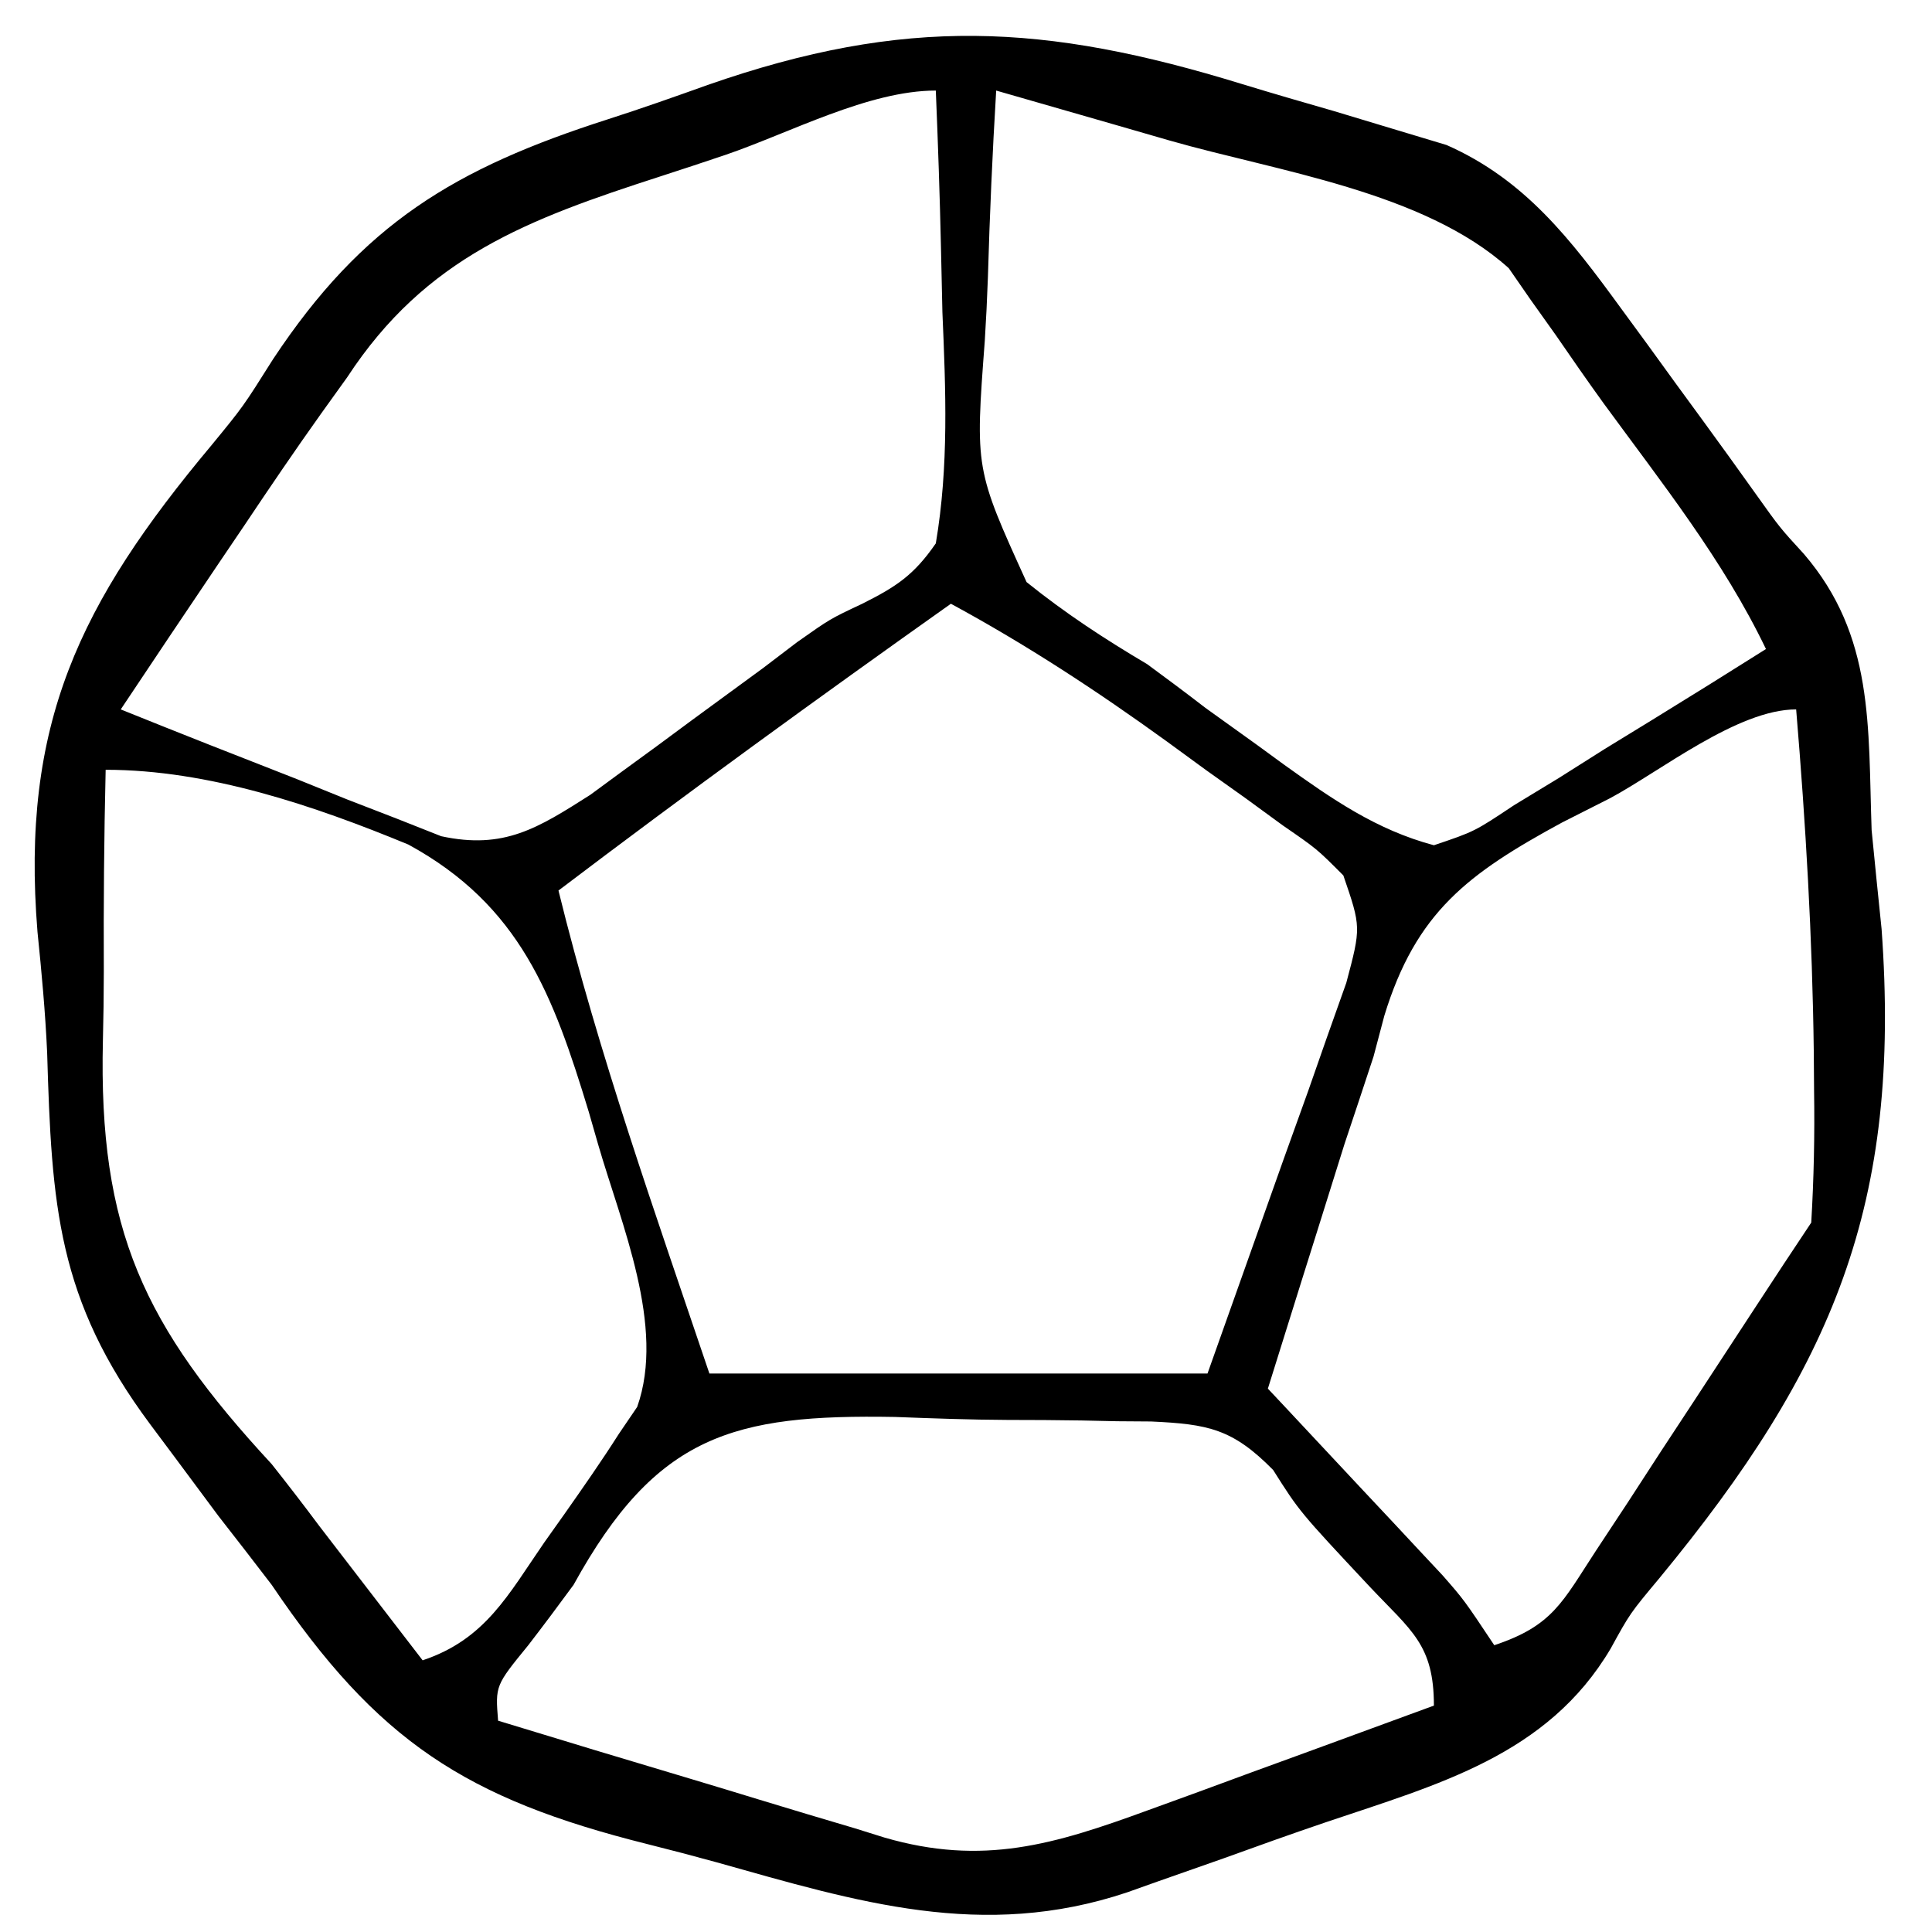 <?xml version="1.0" encoding="UTF-8"?>
<svg version="1.1" xmlns="http://www.w3.org/2000/svg" width="128" height="128">
<path d="M0 0 C2.023 0.619 4.054 1.206 6.088 1.791 C7.394 2.183 8.699 2.577 10.004 2.972 C11.171 3.323 12.338 3.674 13.54 4.036 C18.74 6.327 21.793 10.321 25.078 14.828 C25.967 16.042 25.967 16.042 26.875 17.281 C27.478 18.114 28.081 18.946 28.703 19.804 C29.306 20.629 29.909 21.454 30.531 22.304 C31.718 23.93 32.895 25.562 34.062 27.202 C35.622 29.391 35.622 29.391 37.219 31.134 C41.884 36.574 41.462 42.532 41.703 49.429 C41.916 51.614 42.136 53.797 42.363 55.98 C43.684 74.189 39.182 84.992 27.634 98.996 C25.697 101.316 25.697 101.316 24.418 103.644 C20.229 110.735 12.944 112.653 5.536 115.16 C3.265 115.93 1.01 116.738 -1.244 117.554 C-2.697 118.067 -4.151 118.578 -5.606 119.086 C-6.273 119.323 -6.939 119.56 -7.627 119.805 C-17.189 123.005 -25.498 120.432 -34.802 117.816 C-36.33 117.395 -37.863 116.991 -39.401 116.607 C-51.443 113.596 -57.304 109.784 -64.297 99.429 C-65.466 97.901 -66.642 96.378 -67.828 94.863 C-68.821 93.534 -69.811 92.202 -70.797 90.867 C-71.308 90.183 -71.818 89.499 -72.344 88.795 C-78.51 80.511 -78.875 74.291 -79.174 64.157 C-79.295 61.479 -79.54 58.838 -79.813 56.172 C-80.931 42.415 -77.048 34.395 -68.277 23.918 C-66.189 21.373 -66.189 21.373 -64.2 18.216 C-58.254 9.243 -52.165 5.581 -41.993 2.322 C-39.783 1.613 -37.603 0.843 -35.418 0.06 C-22.346 -4.502 -13.091 -4.032 0 0 Z M-16.297 0.429 C-16.546 4.554 -16.727 8.677 -16.846 12.807 C-16.896 14.209 -16.964 15.609 -17.052 17.009 C-17.692 25.501 -17.692 25.501 -14.284 32.994 C-11.721 35.057 -9.127 36.756 -6.297 38.429 C-4.998 39.381 -3.709 40.345 -2.434 41.328 C-1.286 42.156 -0.136 42.982 1.015 43.804 C1.596 44.229 2.177 44.653 2.775 45.09 C5.976 47.383 8.886 49.409 12.703 50.429 C15.397 49.519 15.397 49.519 18.004 47.781 C18.98 47.188 19.957 46.595 20.963 45.984 C21.97 45.347 22.977 44.711 24.015 44.054 C25.042 43.425 26.069 42.796 27.127 42.148 C29.663 40.591 32.187 39.018 34.703 37.429 C31.872 31.535 27.794 26.415 23.948 21.152 C22.867 19.656 21.815 18.138 20.769 16.617 C20.211 15.833 19.653 15.049 19.078 14.242 C18.611 13.568 18.145 12.894 17.664 12.199 C12.033 7.118 2.334 5.785 -4.797 3.742 C-5.906 3.422 -7.014 3.101 -8.156 2.771 C-10.869 1.988 -13.583 1.207 -16.297 0.429 Z M-34.233 4.69 C-35.678 5.178 -37.127 5.657 -38.579 6.126 C-47.313 8.953 -54.083 11.452 -59.297 19.429 C-59.859 20.211 -60.421 20.993 -60.999 21.799 C-62.748 24.252 -64.435 26.738 -66.11 29.242 C-66.681 30.087 -67.253 30.932 -67.842 31.802 C-70.006 35.004 -72.154 38.215 -74.297 41.429 C-70.412 42.999 -66.513 44.53 -62.61 46.054 C-60.955 46.723 -60.955 46.723 -59.268 47.406 C-57.668 48.025 -57.668 48.025 -56.035 48.656 C-55.056 49.044 -54.077 49.431 -53.068 49.83 C-48.904 50.731 -46.666 49.3 -43.188 47.088 C-42.505 46.586 -41.822 46.084 -41.117 45.566 C-39.971 44.73 -39.971 44.73 -38.801 43.877 C-38.016 43.296 -37.231 42.715 -36.422 42.117 C-34.862 40.975 -33.302 39.833 -31.742 38.691 C-30.996 38.123 -30.249 37.554 -29.48 36.969 C-27.297 35.429 -27.297 35.429 -25.183 34.435 C-22.912 33.297 -21.749 32.533 -20.297 30.429 C-19.429 25.304 -19.639 20.282 -19.86 15.117 C-19.895 13.694 -19.927 12.272 -19.955 10.849 C-20.032 7.374 -20.153 3.902 -20.297 0.429 C-24.758 0.429 -29.968 3.234 -34.233 4.69 Z M-19.297 34.429 C-28.061 40.639 -36.738 46.94 -45.297 53.429 C-42.623 64.302 -38.876 74.829 -35.297 85.429 C-24.407 85.429 -13.517 85.429 -2.297 85.429 C-0.626 80.727 1.044 76.024 2.765 71.179 C3.297 69.702 3.828 68.224 4.375 66.702 C4.784 65.534 5.192 64.367 5.613 63.164 C6.037 61.97 6.461 60.776 6.898 59.546 C7.88 55.858 7.88 55.858 6.703 52.429 C4.947 50.668 4.947 50.668 2.695 49.117 C1.873 48.516 1.05 47.916 0.203 47.297 C-0.663 46.68 -1.53 46.064 -2.422 45.429 C-3.265 44.813 -4.108 44.197 -4.977 43.562 C-9.612 40.209 -14.268 37.155 -19.297 34.429 Z M24.39 47.304 C22.802 48.109 22.802 48.109 21.181 48.929 C14.961 52.309 11.52 54.857 9.419 61.722 C9.183 62.615 8.946 63.509 8.703 64.429 C8.068 66.361 7.427 68.291 6.781 70.219 C6.168 72.163 5.558 74.108 4.953 76.054 C4.479 77.561 4.479 77.561 3.996 79.097 C3.228 81.54 2.464 83.984 1.703 86.429 C2.086 86.838 2.47 87.246 2.865 87.667 C4.605 89.523 6.341 91.383 8.078 93.242 C8.681 93.885 9.284 94.527 9.906 95.189 C10.776 96.122 10.776 96.122 11.664 97.074 C12.198 97.645 12.732 98.216 13.282 98.804 C14.703 100.429 14.703 100.429 16.703 103.429 C20.58 102.137 21.207 100.579 23.426 97.187 C24.129 96.121 24.832 95.055 25.556 93.957 C26.293 92.823 27.029 91.689 27.765 90.554 C28.505 89.428 29.245 88.301 29.986 87.176 C31.346 85.105 32.702 83.033 34.055 80.957 C35.26 79.108 36.478 77.266 37.703 75.429 C37.876 72.476 37.937 69.63 37.89 66.679 C37.881 65.419 37.881 65.419 37.871 64.133 C37.779 56.541 37.336 48.994 36.703 41.429 C32.829 41.429 27.726 45.513 24.39 47.304 Z M-75.297 45.429 C-75.403 49.893 -75.44 54.35 -75.419 58.814 C-75.421 60.326 -75.44 61.838 -75.479 63.35 C-75.779 75.928 -72.763 82.278 -64.297 91.429 C-63.224 92.786 -62.166 94.155 -61.133 95.543 C-60.714 96.087 -60.295 96.632 -59.864 97.193 C-58.008 99.605 -56.153 102.017 -54.297 104.429 C-50.137 103.043 -48.628 100.084 -46.235 96.617 C-45.788 95.987 -45.341 95.358 -44.881 94.709 C-43.656 92.964 -42.442 91.228 -41.297 89.429 C-40.696 88.546 -40.696 88.546 -40.083 87.644 C-38.192 82.314 -41.135 75.546 -42.672 70.242 C-42.978 69.178 -42.978 69.178 -43.29 68.092 C-45.642 60.358 -47.831 54.426 -55.242 50.383 C-61.472 47.807 -68.481 45.429 -75.297 45.429 Z M-44.297 99.429 C-45.282 100.774 -46.28 102.109 -47.297 103.429 C-49.482 106.106 -49.482 106.106 -49.297 108.429 C-44.997 109.746 -40.692 111.045 -36.382 112.33 C-34.918 112.768 -33.456 113.212 -31.994 113.66 C-29.888 114.305 -27.777 114.933 -25.664 115.558 C-25.017 115.76 -24.37 115.962 -23.703 116.171 C-17.178 118.067 -12.457 116.637 -6.242 114.363 C-5.134 113.96 -4.025 113.557 -2.883 113.142 C-1.741 112.721 -0.599 112.301 0.578 111.867 C1.743 111.442 2.909 111.017 4.109 110.58 C6.975 109.534 9.84 108.484 12.703 107.429 C12.703 103.374 11.197 102.467 8.453 99.554 C3.798 94.58 3.798 94.58 2.054 91.821 C-0.634 89.087 -2.262 88.78 -6.034 88.606 C-7.146 88.598 -7.146 88.598 -8.281 88.59 C-9.443 88.565 -9.443 88.565 -10.628 88.539 C-12.265 88.514 -13.903 88.502 -15.54 88.503 C-18.029 88.492 -20.506 88.401 -22.992 88.306 C-33.718 88.117 -38.82 89.481 -44.297 99.429 Z " fill="#000000" transform="translate(82.297,5.571)"/>
</svg>
